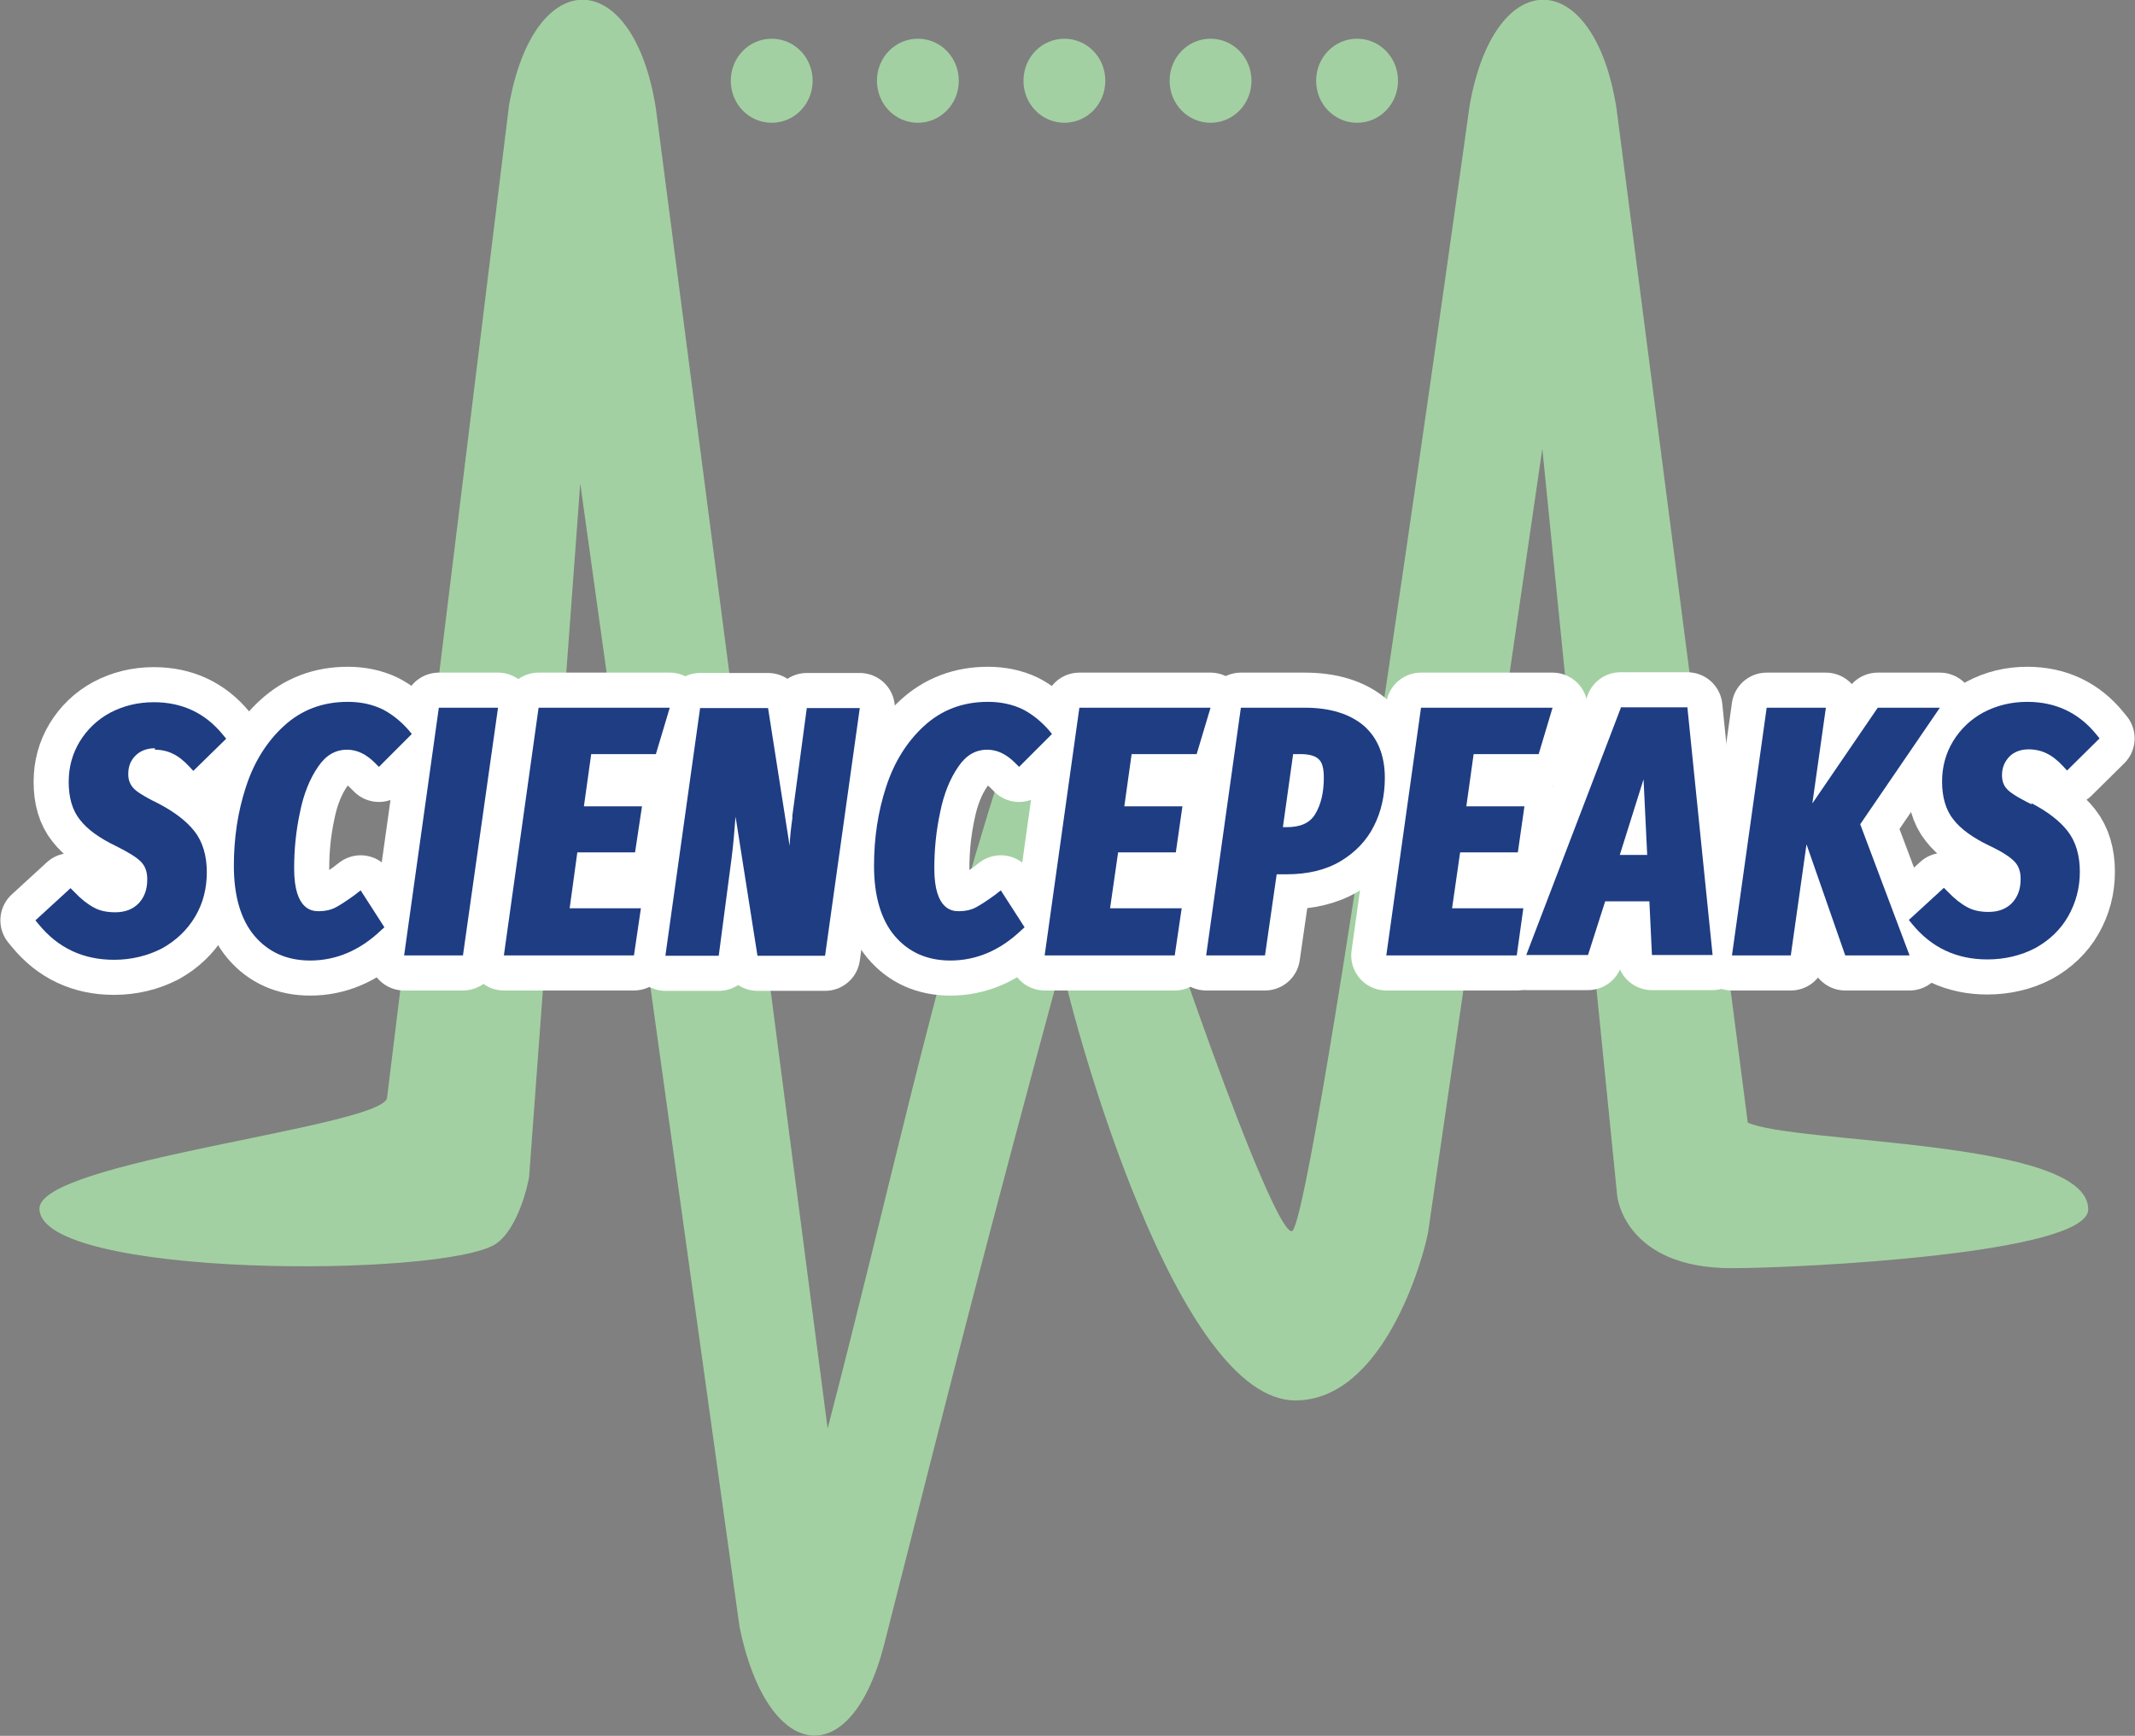<?xml version="1.0" encoding="UTF-8"?>
<svg id="Capa_1" data-name="Capa 1" xmlns="http://www.w3.org/2000/svg" viewBox="0 0 58.43 47.51">
  <rect x="0" y="0" width="58.43" height="47.51" fill="#808080" stroke="none"/>
  <defs>
    <style>
      .cls-1 {
        fill: #fff;
        stroke: #fff;
        stroke-linecap: round;
        stroke-linejoin: round;
        stroke-width: 1.92px;
      }

      .cls-2 {
        fill: #a3d0a2;
      }

      .cls-3 {
        fill: #1e3d83;
      }
    </style>
  </defs>
  <g>
    <path class="cls-2" d="M47.83,30.71l-3.59-27.74c-.61-3.91-3.33-4-4.02-.08,0,0-4.28,30.81-4.87,30.81-.55,0-3.72-9.04-4.76-12.74-.8-2.86-2.53-2.34-3.19.14-1.97,6.2-3.02,11.37-4.75,18L17.95,2.97c-.61-3.91-3.33-4-4.02-.08l-3.34,27.18c-.32.8-9.51,1.72-9.51,3.01,0,1.91,11.1,1.9,12.5.96.42-.29.75-1.05.9-1.82l1.4-18.99,4.36,31.3c.75,3.68,3.04,4.07,3.96.47,1.98-7.8,2.73-10.77,4.85-18.6.41,1.92,3.18,11.93,6.4,11.93,2.4,0,3.48-3.81,3.63-4.58l3.13-21.47,2.05,20.46s.2,1.97,3.13,1.97c1.85,0,9.76-.39,9.76-1.61,0-1.93-8.08-1.78-9.33-2.38"/>
    <g>
      <path class="cls-2" d="M37.14,3.36h0c-.62,0-1.12-.51-1.12-1.15s.5-1.15,1.12-1.15h0c.62,0,1.12.51,1.12,1.15s-.5,1.15-1.12,1.15Z"/>
      <path class="cls-2" d="M33.13,3.36h0c-.62,0-1.12-.51-1.12-1.15s.5-1.15,1.12-1.15h0c.62,0,1.12.51,1.12,1.15s-.5,1.15-1.12,1.15Z"/>
      <path class="cls-2" d="M29.13,3.36h0c-.62,0-1.12-.51-1.12-1.15s.5-1.15,1.12-1.15h0c.62,0,1.12.51,1.12,1.15s-.5,1.15-1.12,1.15Z"/>
      <path class="cls-2" d="M25.12,3.36h0c-.62,0-1.12-.51-1.12-1.15s.5-1.15,1.12-1.15h0c.62,0,1.12.51,1.12,1.15s-.5,1.15-1.12,1.15Z"/>
      <path class="cls-2" d="M21.12,3.36h0c-.62,0-1.12-.51-1.12-1.15s.5-1.15,1.12-1.15h0c.62,0,1.12.51,1.12,1.15s-.5,1.15-1.12,1.15Z"/>
    </g>
  </g>
  <g>
    <path class="cls-1" d="M4.24,20.52c.18,0,.35.04.49.11.15.07.3.19.45.35l.11.12.9-.88-.09-.11c-.48-.59-1.11-.89-1.89-.89-.44,0-.84.1-1.2.29-.35.19-.63.46-.83.79-.2.33-.3.7-.3,1.1,0,.43.1.78.31,1.04.2.26.53.5.99.72.34.17.57.31.69.44.11.12.16.27.16.47,0,.28-.08.49-.24.66-.16.16-.37.24-.64.24-.22,0-.42-.04-.58-.13-.17-.09-.35-.23-.53-.42l-.11-.11-.96.88.09.11c.53.65,1.22.97,2.06.97.48,0,.92-.11,1.31-.31.38-.21.69-.5.91-.87.22-.37.32-.78.32-1.22s-.11-.83-.34-1.12c-.22-.28-.55-.53-.99-.76-.43-.21-.61-.34-.68-.42-.09-.1-.14-.22-.14-.38,0-.21.06-.37.2-.51.13-.13.31-.2.53-.2Z"/>
    <path class="cls-1" d="M9.73,24.48c-.22.16-.4.28-.55.36-.14.07-.29.1-.45.1s-.68,0-.68-1.17c0-.52.05-1.03.16-1.54.1-.5.27-.92.5-1.25.21-.31.47-.46.79-.46.27,0,.52.12.76.36l.11.11.9-.9-.09-.11c-.21-.24-.46-.44-.72-.57-.27-.13-.59-.2-.94-.2-.69,0-1.27.22-1.75.66-.47.43-.82.99-1.04,1.67-.22.67-.33,1.39-.33,2.16,0,.82.19,1.47.56,1.91.38.45.89.68,1.53.68.7,0,1.35-.27,1.93-.82l.1-.09-.65-1.01-.13.1Z"/>
    <polygon class="cls-1" points="11.06 26.15 12.67 26.15 13.63 19.37 12.01 19.37 11.06 26.15"/>
    <polygon class="cls-1" points="17.95 20.64 18.33 19.37 14.74 19.37 13.79 26.15 17.35 26.15 17.54 24.86 15.59 24.86 15.8 23.33 17.38 23.33 17.57 22.07 15.98 22.07 16.18 20.64 17.95 20.64"/>
    <path class="cls-1" d="M21.69,22.36c-.04.28-.07.54-.08.79l-.59-3.77h-1.86l-.95,6.78h1.46l.35-2.66c.05-.38.08-.77.11-1.15l.6,3.81h1.85l.95-6.78h-1.45l-.4,2.98Z"/>
    <path class="cls-1" d="M27.25,24.48c-.22.16-.4.28-.55.36-.14.07-.29.1-.45.1s-.68,0-.68-1.17c0-.52.05-1.03.16-1.54.1-.5.27-.92.5-1.25.21-.31.47-.46.79-.46.27,0,.52.12.76.36l.11.11.9-.9-.09-.11c-.21-.24-.46-.44-.72-.57-.27-.13-.59-.2-.94-.2-.69,0-1.27.22-1.75.66-.47.43-.82.99-1.04,1.67-.22.67-.33,1.39-.33,2.16,0,.82.19,1.47.56,1.91.38.45.89.68,1.53.68.7,0,1.35-.27,1.93-.82l.1-.09-.65-1.01-.13.1Z"/>
    <polygon class="cls-1" points="32.75 20.64 33.13 19.37 29.54 19.37 28.59 26.15 32.15 26.15 32.34 24.86 30.38 24.86 30.6 23.33 32.18 23.33 32.36 22.07 30.77 22.07 30.97 20.64 32.75 20.64"/>
    <path class="cls-1" d="M35.7,19.37h-1.74l-.95,6.78h1.61l.32-2.22h.27c.58,0,1.08-.12,1.48-.36.4-.24.71-.56.91-.96.2-.39.3-.84.3-1.32,0-.62-.2-1.1-.58-1.43-.38-.32-.92-.49-1.61-.49ZM35.22,22.64h-.11l.28-2h.2c.24,0,.41.05.5.14.1.09.14.26.14.51,0,.4-.08.74-.24,1-.15.24-.4.35-.78.35Z"/>
    <polygon class="cls-1" points="41.54 23.33 41.72 22.07 40.13 22.07 40.33 20.64 42.11 20.64 42.49 19.37 38.89 19.37 37.94 26.15 41.51 26.15 41.69 24.86 39.74 24.86 39.96 23.33 41.54 23.33"/>
    <path class="cls-1" d="M44.36,19.37l-2.51,6.56-.08.21h1.69l.47-1.47h1.21l.07,1.47h1.66l-.69-6.78h-1.83ZM45.08,23.4h-.75l.65-2.07.1,2.07Z"/>
    <polygon class="cls-1" points="53.09 19.37 51.39 19.37 49.6 21.99 49.97 19.37 48.35 19.37 47.4 26.15 49.01 26.15 49.44 23.11 50.5 26.15 52.26 26.15 50.91 22.56 53.09 19.37"/>
    <path class="cls-1" d="M55.61,22.02c-.43-.21-.61-.34-.68-.42-.09-.09-.14-.22-.14-.38,0-.21.07-.37.2-.51.13-.13.31-.2.53-.2.18,0,.35.04.49.11.15.07.3.19.45.35l.11.12.89-.88-.09-.11c-.48-.59-1.11-.89-1.89-.89-.44,0-.84.1-1.2.29-.35.19-.63.46-.83.79-.2.33-.3.7-.3,1.1,0,.42.1.78.31,1.04.2.26.53.5.99.72.34.16.57.31.69.44.11.12.16.27.16.47,0,.28-.08.49-.24.66-.16.16-.37.24-.64.24-.22,0-.42-.04-.58-.13-.17-.09-.35-.23-.53-.42l-.11-.11-.96.88.09.11c.53.65,1.22.97,2.06.97.48,0,.93-.11,1.31-.31.38-.21.69-.5.9-.87s.32-.77.32-1.22-.11-.83-.34-1.12c-.22-.28-.55-.53-.99-.76Z"/>
  </g>
  <g>
    <path class="cls-3" d="M4.24,20.52c.18,0,.35.04.49.11.15.07.3.19.45.35l.11.12.9-.88-.09-.11c-.48-.59-1.11-.89-1.89-.89-.44,0-.84.1-1.2.29-.35.19-.63.46-.83.79-.2.33-.3.7-.3,1.1,0,.43.1.78.31,1.04.2.26.53.5.99.72.34.17.57.31.69.44.11.12.16.27.16.47,0,.28-.08.49-.24.66-.16.16-.37.24-.64.24-.22,0-.42-.04-.58-.13-.17-.09-.35-.23-.53-.42l-.11-.11-.96.88.09.11c.53.65,1.22.97,2.06.97.48,0,.92-.11,1.31-.31.38-.21.69-.5.91-.87.22-.37.32-.78.32-1.22s-.11-.83-.34-1.12c-.22-.28-.55-.53-.99-.76-.43-.21-.61-.34-.68-.42-.09-.1-.14-.22-.14-.38,0-.21.06-.37.2-.51.13-.13.31-.2.53-.2Z"/>
    <path class="cls-3" d="M9.73,24.48c-.22.16-.4.28-.55.36-.14.07-.29.1-.45.1s-.68,0-.68-1.17c0-.52.05-1.03.16-1.54.1-.5.27-.92.5-1.25.21-.31.47-.46.79-.46.27,0,.52.12.76.36l.11.11.9-.9-.09-.11c-.21-.24-.46-.44-.72-.57-.27-.13-.59-.2-.94-.2-.69,0-1.27.22-1.75.66-.47.43-.82.99-1.04,1.67-.22.67-.33,1.39-.33,2.16,0,.82.19,1.47.56,1.91.38.45.89.68,1.53.68.7,0,1.35-.27,1.93-.82l.1-.09-.65-1.01-.13.1Z"/>
    <polygon class="cls-3" points="11.06 26.15 12.67 26.15 13.63 19.37 12.01 19.37 11.06 26.15"/>
    <polygon class="cls-3" points="17.95 20.64 18.33 19.37 14.74 19.37 13.79 26.15 17.35 26.15 17.54 24.86 15.59 24.86 15.8 23.33 17.38 23.33 17.57 22.07 15.98 22.07 16.18 20.64 17.95 20.64"/>
    <path class="cls-3" d="M21.69,22.36c-.04.28-.07.54-.08.79l-.59-3.77h-1.86l-.95,6.78h1.46l.35-2.66c.05-.38.08-.77.11-1.15l.6,3.81h1.85l.95-6.78h-1.45l-.4,2.98Z"/>
    <path class="cls-3" d="M27.25,24.48c-.22.16-.4.28-.55.36-.14.07-.29.1-.45.1s-.68,0-.68-1.17c0-.52.05-1.03.16-1.54.1-.5.27-.92.5-1.25.21-.31.47-.46.79-.46.27,0,.52.12.76.36l.11.11.9-.9-.09-.11c-.21-.24-.46-.44-.72-.57-.27-.13-.59-.2-.94-.2-.69,0-1.27.22-1.75.66-.47.43-.82.99-1.04,1.67-.22.67-.33,1.39-.33,2.16,0,.82.19,1.47.56,1.91.38.45.89.68,1.53.68.7,0,1.35-.27,1.93-.82l.1-.09-.65-1.01-.13.1Z"/>
    <polygon class="cls-3" points="32.75 20.64 33.13 19.37 29.54 19.37 28.59 26.15 32.15 26.15 32.34 24.86 30.38 24.86 30.6 23.33 32.18 23.33 32.36 22.07 30.77 22.07 30.97 20.64 32.75 20.64"/>
    <path class="cls-3" d="M35.7,19.37h-1.74l-.95,6.78h1.61l.32-2.22h.27c.58,0,1.08-.12,1.48-.36.4-.24.71-.56.91-.96.2-.39.3-.84.3-1.32,0-.62-.2-1.1-.58-1.43-.38-.32-.92-.49-1.61-.49ZM35.22,22.64h-.11l.28-2h.2c.24,0,.41.05.5.14.1.09.14.26.14.51,0,.4-.08.74-.24,1-.15.24-.4.35-.78.35Z"/>
    <polygon class="cls-3" points="41.54 23.33 41.72 22.07 40.13 22.07 40.33 20.64 42.11 20.64 42.49 19.37 38.89 19.37 37.94 26.15 41.51 26.15 41.69 24.86 39.74 24.86 39.96 23.33 41.54 23.33"/>
    <path class="cls-3" d="M44.36,19.37l-2.51,6.56-.08.21h1.69l.47-1.47h1.21l.07,1.47h1.66l-.69-6.78h-1.83ZM45.08,23.4h-.75l.65-2.07.1,2.07Z"/>
    <polygon class="cls-3" points="53.09 19.37 51.39 19.37 49.6 21.99 49.97 19.37 48.35 19.37 47.4 26.15 49.01 26.15 49.44 23.11 50.5 26.15 52.26 26.15 50.91 22.56 53.09 19.37"/>
    <path class="cls-3" d="M55.61,22.02c-.43-.21-.61-.34-.68-.42-.09-.09-.14-.22-.14-.38,0-.21.07-.37.2-.51.13-.13.31-.2.53-.2.18,0,.35.04.49.11.15.07.3.19.45.35l.11.12.89-.88-.09-.11c-.48-.59-1.11-.89-1.89-.89-.44,0-.84.1-1.2.29-.35.19-.63.46-.83.79-.2.33-.3.7-.3,1.1,0,.42.1.78.31,1.04.2.26.53.5.99.72.34.16.57.31.69.44.11.12.16.27.16.47,0,.28-.08.49-.24.66-.16.16-.37.24-.64.24-.22,0-.42-.04-.58-.13-.17-.09-.35-.23-.53-.42l-.11-.11-.96.88.09.11c.53.65,1.22.97,2.06.97.48,0,.93-.11,1.31-.31.38-.21.69-.5.9-.87s.32-.77.32-1.22-.11-.83-.34-1.12c-.22-.28-.55-.53-.99-.76Z"/>
  </g>
</svg>